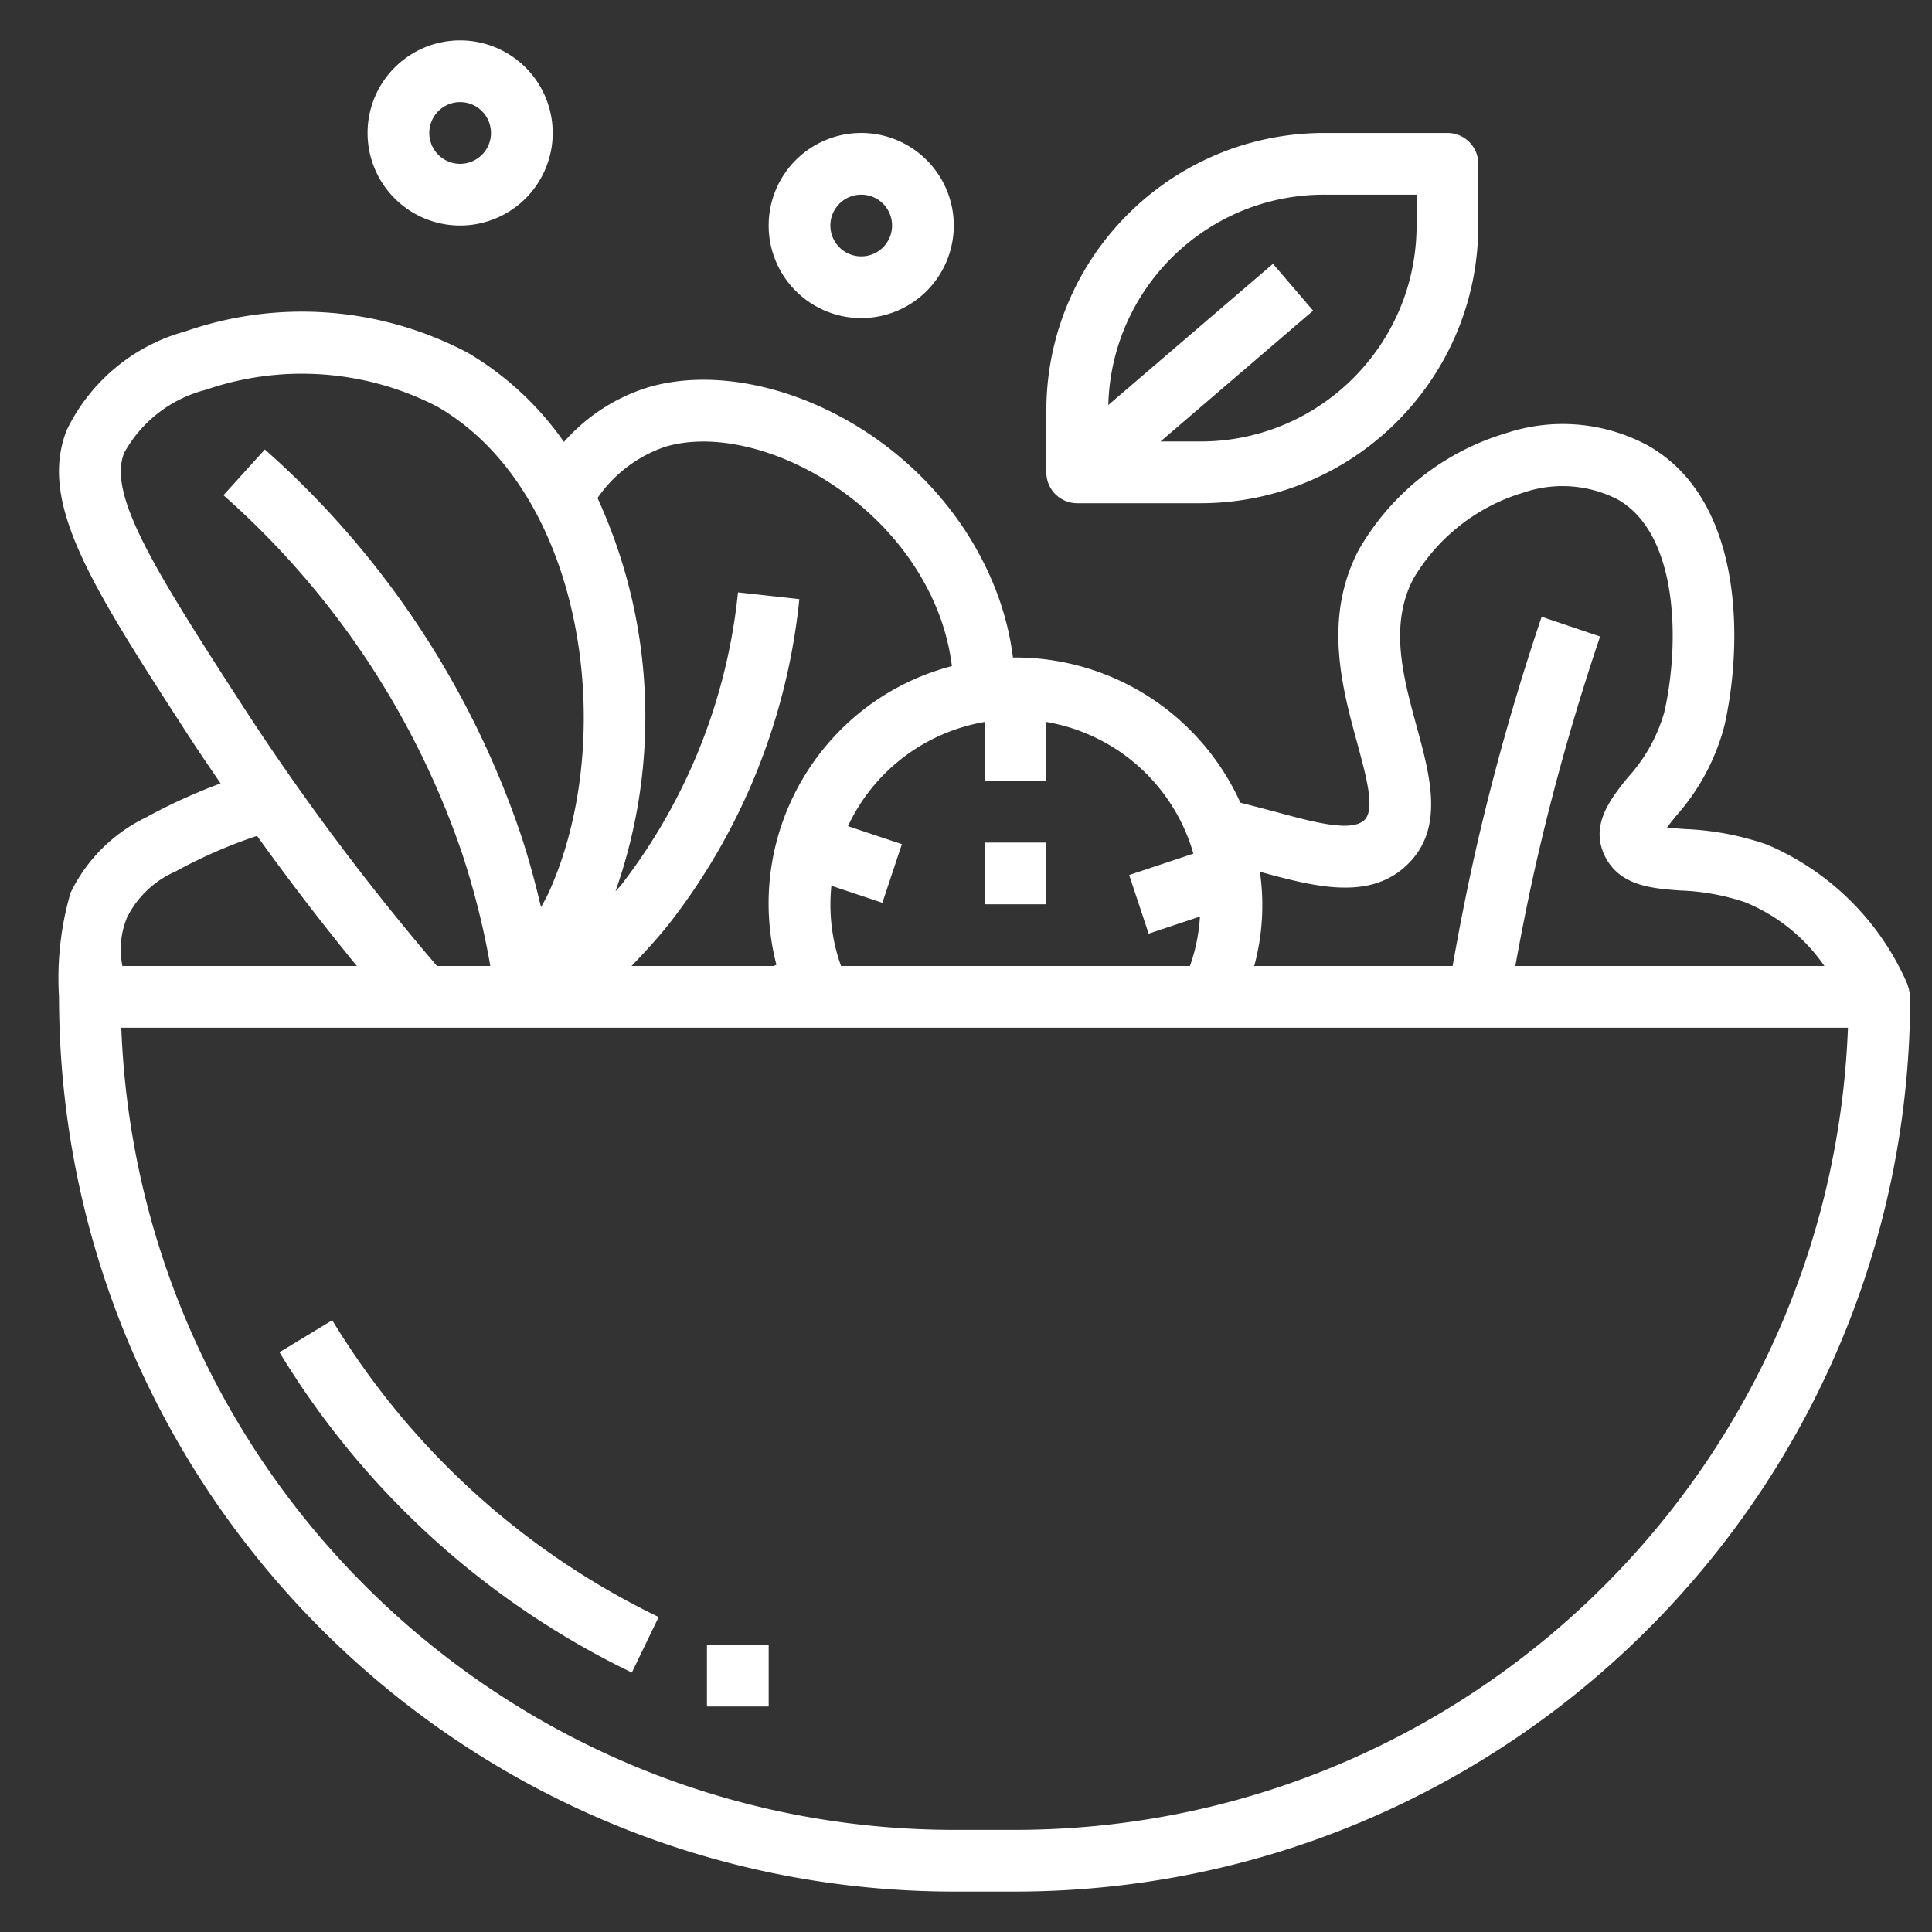 <svg id="Capa_1" data-name="Capa 1" xmlns="http://www.w3.org/2000/svg" viewBox="0 0 2000 2000"><rect x="0" y="0" width="2000" height="2000" fill="#333333" stroke="none"/><defs><style>.cls-1{fill:#fff;}</style></defs><title>Sin título-3</title><g id="outline"><path class="cls-1" d="M1829,874.25a294.46,294.46,0,0,0-84.86-16c-5.75-.44-12.78-.95-18.46-1.66,2.84-3.76,6.16-7.92,8.94-11.43A226.48,226.48,0,0,0,1785,751.67c18.53-80.9,22.65-233.16-79.4-290.65A186,186,0,0,0,1558.5,448.6,261.92,261.92,0,0,0,1406.14,570c-36.34,70.26-16.86,141.71-1.18,199.11,9.58,35.51,18.85,69,7.38,79.85-13.32,12.77-53,2.07-91.51-8.44-12-3.19-24.4-6.38-36.79-9.58a255.74,255.74,0,0,0-232.81-150.3h-2.61a296.85,296.85,0,0,0-18.15-70.91C966.79,448,788,366.23,670.64,401.07a191.64,191.64,0,0,0-86.84,56.41,319.76,319.76,0,0,0-99.27-92.12A367.12,367.12,0,0,0,192,343,193,193,0,0,0,69.1,445.21C39.3,520.65,94.65,606.28,195.26,761.73,206,778.34,217.2,794.6,228.32,811a581,581,0,0,0-77.07,35.13A167.78,167.78,0,0,0,73,924.3a316.46,316.46,0,0,0-11.92,107.64c.58,511.31,414.94,925.66,926.25,926.24h63.87c511.31-.58,925.67-414.93,926.25-926.24a57.4,57.4,0,0,0-3.45-14.44A276.62,276.62,0,0,0,1829,874.25Zm-524.73,28.24c55.6,15.07,113,30.66,152.35-7.19,38.81-37.17,24.15-90.9,10-142.86s-28.58-104.86-3.7-153a198,198,0,0,1,113.93-89.43,125.17,125.17,0,0,1,97.54,6.9c64.29,36.22,64.2,151.74,48.42,220.57a167.81,167.81,0,0,1-38,67.65c-17.5,21.88-39.28,49.06-23.34,81.32,15.39,30.76,48.64,33.25,78,35.42a233.87,233.87,0,0,1,67.07,12.14,184.24,184.24,0,0,1,82.06,66H1568.65c7.35-40.34,15.43-80.71,24.76-120.44,17.4-74.2,38.61-148.46,63-220.67l-60.49-20.44c-25.07,74.13-46.86,150.33-64.74,226.48-10.45,44.55-19.45,89.84-27.44,135.07H1298.38a240.88,240.88,0,0,0,5.88-97.51Zm-221.09-94.13v-61A192,192,0,0,1,1235.4,883.68l-66.5,22.16,20.18,60.69,53.12-17.7a186,186,0,0,1-10.38,51.17H870.65a187.71,187.71,0,0,1-11-63.88,191.62,191.62,0,0,1,1-19.16l52.79,17.6,20.19-60.69-55.83-18.62a191.93,191.93,0,0,1,141.55-107.89v61ZM688.88,462.43C776,436.49,921.27,506.92,971.07,633.27a233.39,233.39,0,0,1,14.34,56.25C850.06,725,768.86,863.24,803.74,998.75l-2.65,1.25H653.78c13.67-14.21,27.05-28.75,39.22-44.08A654.16,654.16,0,0,0,827.47,620.21l-63.5-7A594,594,0,0,1,642.92,916.32c-1.79,2.27-4,4.25-5.78,6.39a543,543,0,0,0-18.59-407.13A138.82,138.82,0,0,1,688.88,462.43Zm-560.34,6.39a134.16,134.16,0,0,1,84.51-65.29,305.34,305.34,0,0,1,239.54,17.35c152.8,88.21,187.74,342.42,115.85,502.21-2.52,5.62-5.49,10.8-8.37,16-6.16-26-13.09-51.81-21.53-76.94A931.06,931.06,0,0,0,274.18,465.3l-42.86,47.34A868.43,868.43,0,0,1,478,882.37,822.44,822.44,0,0,1,507.59,1000H452.37A2544.89,2544.89,0,0,1,248.89,727.14C158.15,586.83,111.58,511.65,128.54,468.75Zm2.84,481.26a101.06,101.06,0,0,1,50.3-47.91,511.6,511.6,0,0,1,84.42-36.86Q315.83,934.6,369.42,1000H126.69A87.07,87.07,0,0,1,131.38,950.08Zm919.85,944.22H987.36c-463.64-.52-844.09-367.12-861.79-830.42H1913C1895.32,1527.18,1514.87,1893.78,1051.23,1894.3Z"/><rect class="cls-1" x="1019.29" y="872.24" width="63.88" height="63.88"/><path class="cls-1" d="M1083.17,425.09V489a31.94,31.94,0,0,0,31.94,31.94h127.76c158.68-.18,287.28-128.77,287.45-287.45V169.58a31.93,31.93,0,0,0-31.93-31.94H1370.63C1211.94,137.81,1083.35,266.41,1083.17,425.09Zm287.46-223.57h95.82v31.94c-.14,123.41-100.16,223.43-223.58,223.57h-41.52l158-135.45-41.53-48.49L1147.31,419.28C1150.46,298.18,1249.48,201.61,1370.63,201.52Z"/><path class="cls-1" d="M795.72,233.46a95.82,95.82,0,1,0,95.82-95.82A95.82,95.82,0,0,0,795.72,233.46Zm127.76,0a31.94,31.94,0,1,1-31.94-31.94A31.94,31.94,0,0,1,923.48,233.46Z"/><path class="cls-1" d="M380.51,137.64a95.82,95.82,0,1,0,95.82-95.82A95.82,95.82,0,0,0,380.51,137.64Zm127.76,0a31.94,31.94,0,1,1-31.94-31.94A31.94,31.94,0,0,1,508.27,137.64Z"/><path class="cls-1" d="M343.94,1366.7l-54.62,33.15a867.37,867.37,0,0,0,364.75,331.56l27.79-57.49A804,804,0,0,1,343.94,1366.7Z"/><rect class="cls-1" x="731.84" y="1702.67" width="63.88" height="63.88"/></g></svg>